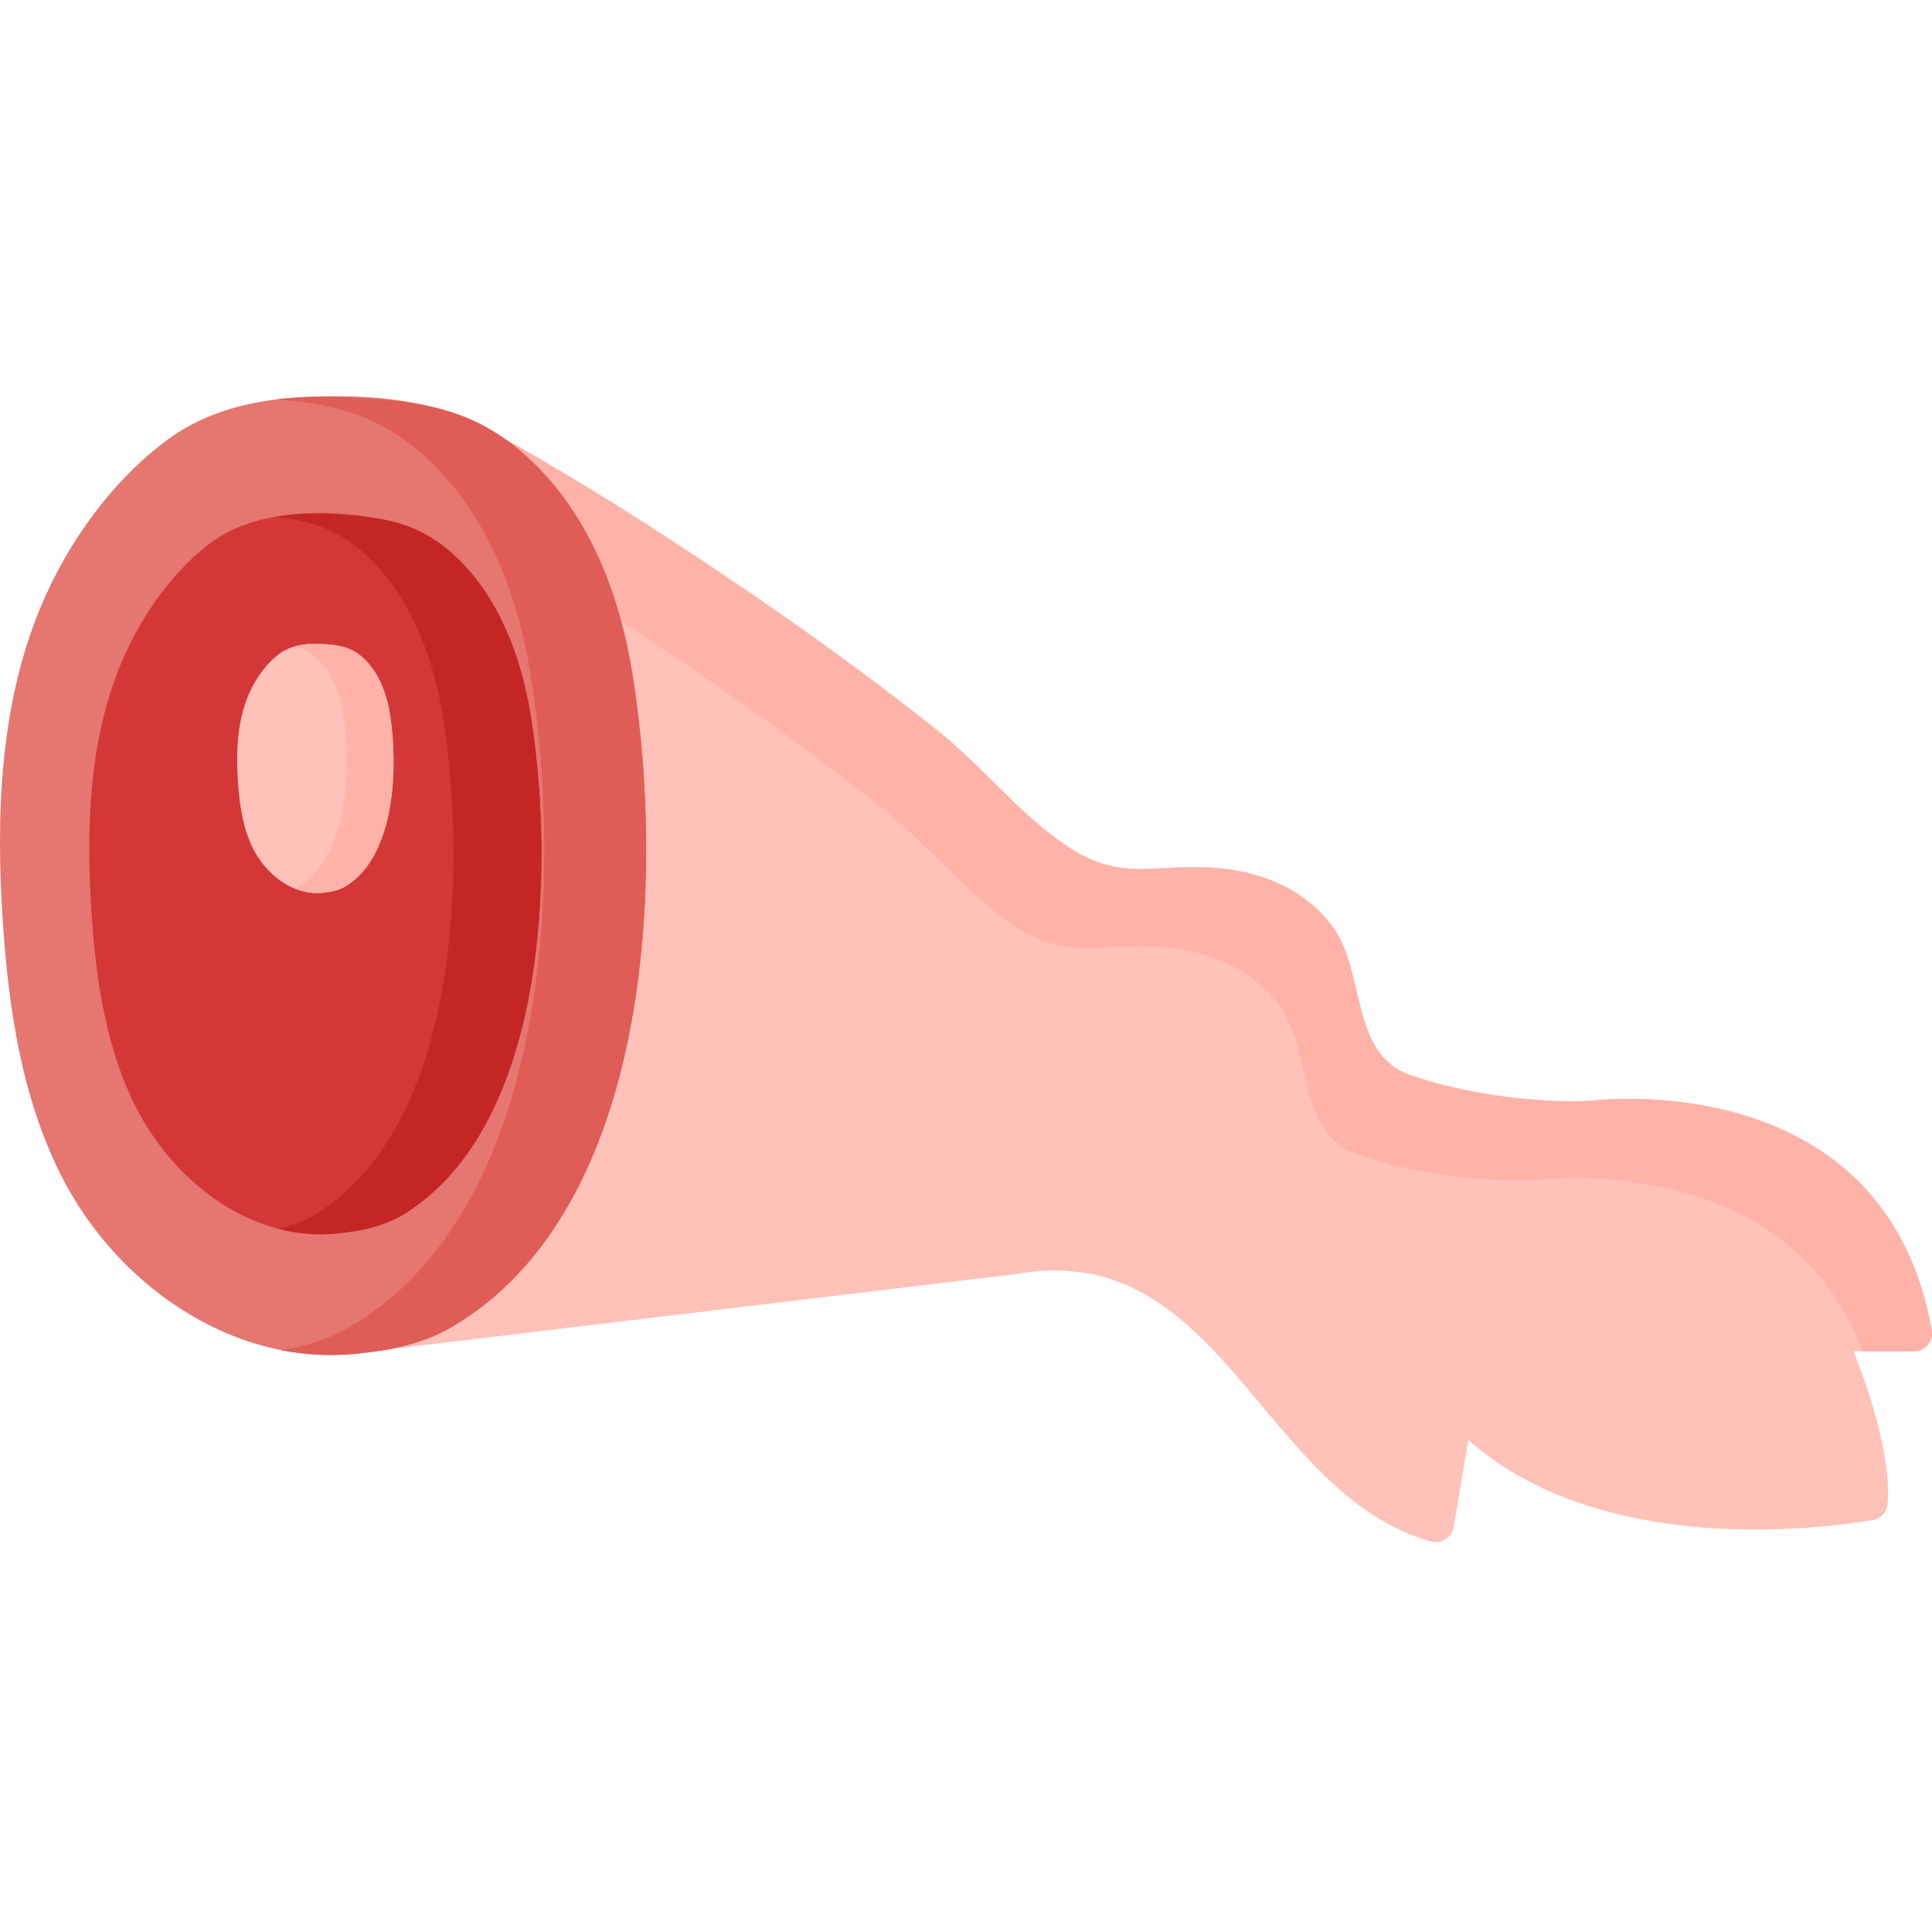 <svg height="511pt" viewBox="0 -104 512 511" width="511pt" xmlns="http://www.w3.org/2000/svg"><path d="m133.398 11.609c20.684 11.512 40.711 24.352 60.332 37.57 18.758 12.641 37.117 25.898 54.812 40 11.996 9.562 21.5 22.062 34.348 30.621 14.305 9.527 22.961 4.547 38.566 5.645 12.449.875 24.141 5.383 31.723 15.648 8.676 11.746 4.617 33.562 20.215 39.18 13.699 4.938 34.027 7.816 48.5 6.91 0 0 77.504-9.965 90.031 60.859.516 2.906-1.773 5.559-4.727 5.559h-15.988s10.418 24.918 9.016 40.516c-.191 2.141-1.828 3.855-3.945 4.211-14.445 2.43-72.141 9.73-107.168-21.223l-3.848 23.086c-.473 2.828-3.309 4.598-6.066 3.816-45.078-12.75-55.516-80.312-109.512-70.926l-170.941 20.52zm0 0" fill="#ffc1b8"/><path d="m507.207 253.605h-13.562c-20.223-53.844-85.852-45.41-85.852-45.41-14.473.91-34.797-1.969-48.504-6.906-15.59-5.625-11.535-27.43-20.211-39.18-7.578-10.266-19.266-14.773-31.723-15.652-15.602-1.098-24.258 3.883-38.566-5.645-12.844-8.555-22.352-21.062-34.348-30.617-17.691-14.105-36.047-27.359-54.812-40-16.359-11.023-33.004-21.789-50.082-31.727l3.852-26.859c20.684 11.516 40.711 24.352 60.336 37.574 18.754 12.641 37.109 25.895 54.812 39.992 11.996 9.566 21.5 22.062 34.348 30.625 14.301 9.527 22.953 4.551 38.566 5.645 12.445.871 24.133 5.379 31.723 15.652 8.668 11.738 4.621 33.559 20.211 39.172 13.707 4.938 34.027 7.816 48.504 6.914 0 0 77.5-9.969 90.027 60.855.516 2.91-1.77 5.566-4.719 5.566zm0 0" fill="#ffb3a8"/><path d="m10.664 56.629c-10.777 26.09-11.781 55.184-9.902 83.352 1.535 22.973 5.023 46.285 15.352 66.863 14.453 28.805 45.121 50.602 77.898 47.449 8.84-.852 17.816-2.52 25.492-6.988 53.586-31.219 56.707-120.152 48.047-173.43-3.211-19.777-10.547-39.715-24.727-54.266-1.875-1.922-3.844-3.758-5.93-5.457-15.887-12.938-38.449-14.531-58.117-13.32-4.039.25-8.066.754-12.023 1.582-7.855 1.645-15.504 4.609-22.012 9.367-15.027 10.996-27 27.719-34.078 44.848zm0 0" fill="#e57670"/><path d="m119.508 247.301c-7.68 4.473-16.66 6.137-25.492 6.992-6.602.637-13.113.258-19.426-.977 6.281-1.059 12.434-2.82 17.914-6.016 53.59-31.215 56.715-120.148 48.059-173.43-3.223-19.777-10.555-39.707-24.734-54.258-13.184-13.535-25.711-16.98-42.484-18.273 5.422-.668 10.891-.812 16.199-.598 22.5.906 37.41 2.582 53.281 18.871 14.18 14.555 21.512 34.484 24.73 54.258 8.66 53.281 5.531 142.215-48.047 173.43zm0 0" fill="#e05c56"/><path d="m31.121 73.734c-7.543 19.621-8.246 41.5-6.93 62.68 1.074 17.277 3.516 34.809 10.742 50.285 10.117 21.66 31.574 38.055 54.516 35.684 6.184-.641 12.465-1.895 17.836-5.258 37.496-23.473 39.684-90.355 33.625-130.422-2.25-14.871-7.383-29.863-17.305-40.809-6.238-6.879-14.594-11.086-23.625-12.934-9.129-1.867-19.309-2.074-28.449-.246-5.969 1.195-11.754 3.512-16.562 7.293-10.516 8.27-18.895 20.848-23.848 33.727zm0 0" fill="#d33737"/><path d="m107.289 217.125c-5.371 3.363-11.66 4.621-17.844 5.258-5.34.551-10.594.09-15.645-1.23 3.566-.809 7.02-2.059 10.164-4.027 37.5-23.477 39.684-90.355 33.617-130.418-2.242-14.875-7.375-29.871-17.301-40.812-8.512-9.391-16.625-12.32-27.051-13.48 4.352-.727 8.797-.891 13.09-.707 15.742.676 26.184 1.938 37.285 14.188 9.926 10.941 15.059 25.938 17.301 40.809 6.066 40.066 3.871 106.945-33.617 130.422zm0 0" fill="#c42626"/><path d="m65.43 80.676c-2.605 6.785-2.852 14.355-2.395 21.68.371 5.977 1.215 12.043 3.715 17.395 3.5 7.492 10.922 13.164 18.855 12.34 2.141-.219 4.312-.652 6.172-1.816 12.969-8.121 13.727-31.254 11.629-45.113-.777-5.141-2.555-10.328-5.984-14.113-3.844-4.238-7.449-4.672-12.898-4.91-3.715-.16-7.77.457-10.844 2.875-3.637 2.859-6.535 7.207-8.25 11.664zm0 0" fill="#ffc1b8"/><path d="m91.777 130.273c-1.863 1.168-4.035 1.598-6.176 1.82-2.613.266-5.172-.164-7.551-1.137.461-.184.902-.418 1.332-.684 12.969-8.113 13.727-31.254 11.629-45.113-.777-5.145-2.551-10.328-5.98-14.117-2.234-2.469-4.395-3.648-6.895-4.242 2.078-.594 4.289-.758 6.391-.664 5.438.234 9.055.676 12.898 4.906 3.43 3.789 5.203 8.973 5.98 14.117 2.098 13.859 1.34 37-11.629 45.113zm0 0" fill="#ffb3a8"/></svg>